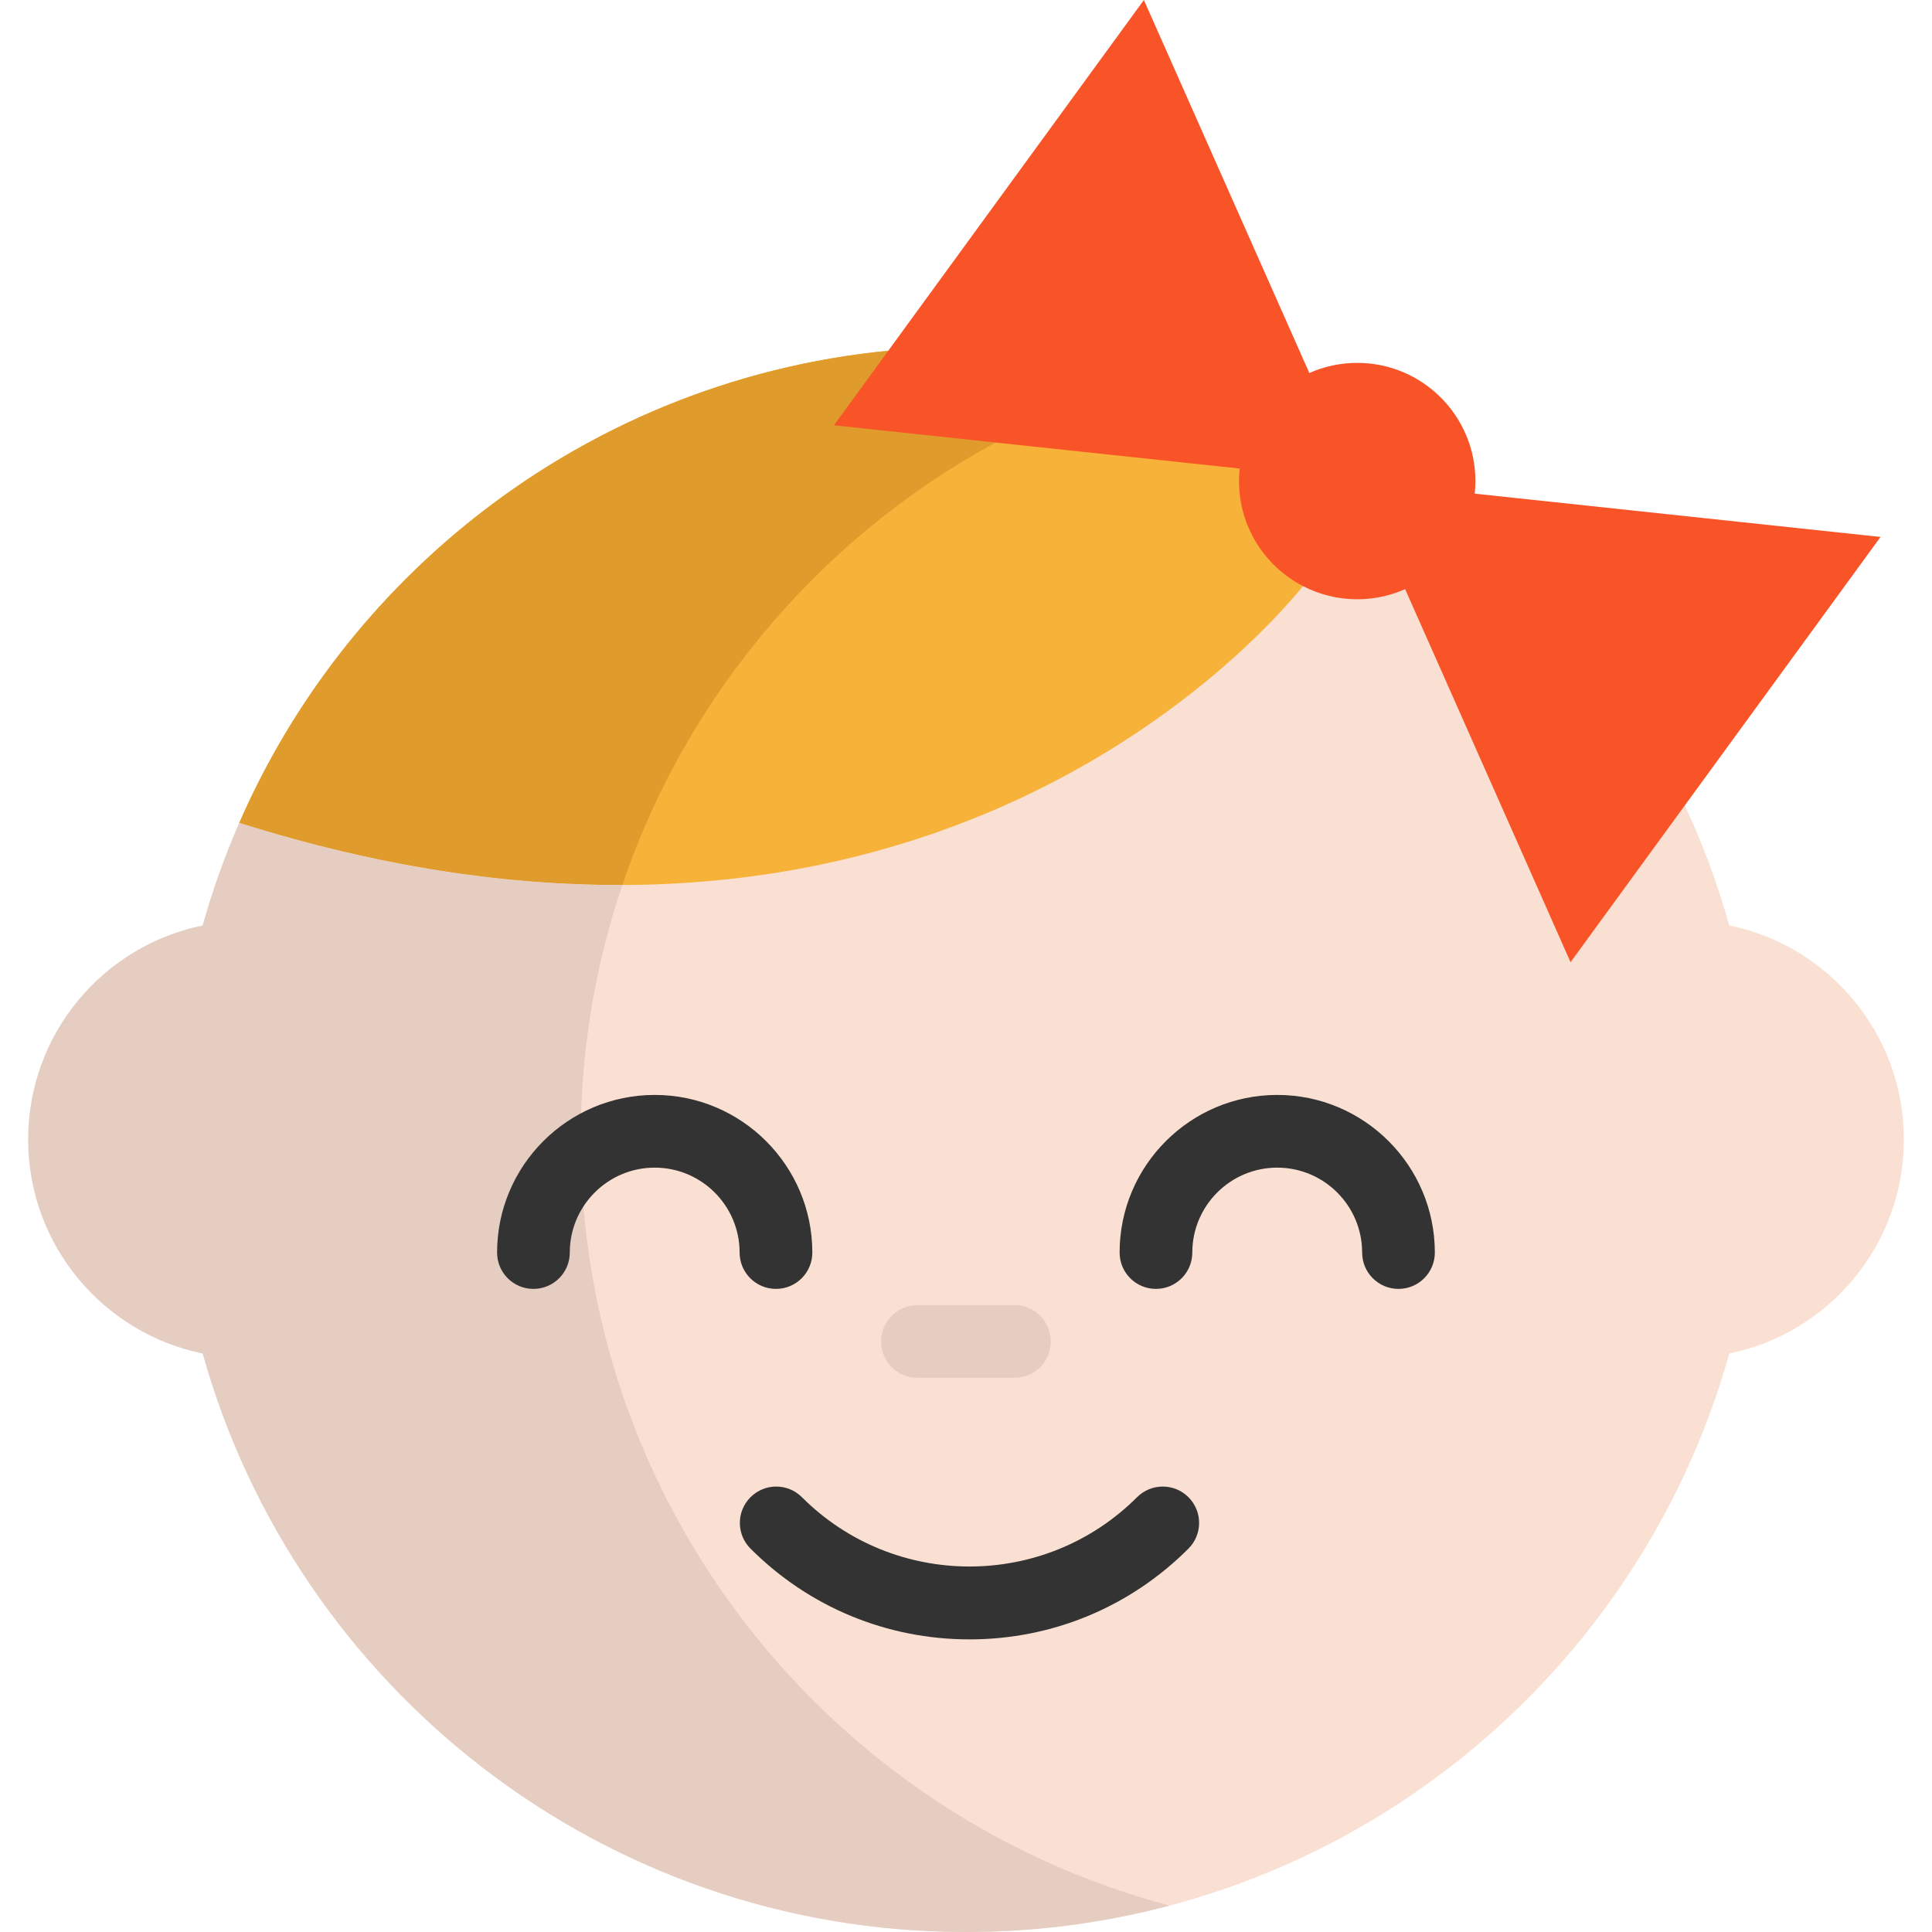 <?xml version="1.0" encoding="iso-8859-1"?>
<!-- Generator: Adobe Illustrator 19.0.0, SVG Export Plug-In . SVG Version: 6.00 Build 0)  -->
<svg version="1.1" id="Layer_1" xmlns="http://www.w3.org/2000/svg" xmlns:xlink="http://www.w3.org/1999/xlink" x="0px" y="0px"
	 viewBox="0 0 512 512" style="enable-background:new 0 0 512 512;" xml:space="preserve">
<path style="fill:#F9E0D2;" d="M458.264,245.255c-3.083-11.008-7.026-21.63-11.766-31.816l-32.51-47.011l-43.672-35.965
	c-3.879,1.721-12.177,2.569-16.698,2.569c-5.189,0-66.343-31.161-70.646-33.396c-12.832,15.799-42.452,174.289-219.566,118.44
	c-3.815,8.76-7.065,17.841-9.685,27.179c-5.048,18.047-7.745,37.07-7.745,56.722c0,19.652,2.697,38.675,7.745,56.722
	C78.474,447.147,159.652,512,256,512c96.335,0,177.526-64.853,202.277-153.301c26.396-5.395,46.266-28.733,46.266-56.722
	C504.544,273.976,484.66,250.625,458.264,245.255z"/>
<path style="fill:#F7B239;" d="M370.317,130.463c0,12.125-4.936,7.953-25.009,24.854c-12.832,15.799-104.787,118.607-281.901,62.759
	c29.774-68.244,94.742-117.605,171.99-125.12l-14.399,19.755l77.389-38.765C298.272,75.038,370.317,129.333,370.317,130.463z"/>
<path style="fill:#E09B2D;" d="M309.948,98.955c-68.077,18.047-122.589,69.412-145.016,135.575
	c-30.018,0.128-63.851-4.573-101.524-16.454C95.789,143.847,169.838,91.955,256,91.955C274.65,91.955,292.736,94.395,309.948,98.955
	z"/>
<path style="fill:#F95428;" d="M390.817,130.823c0.116-1.092,0.18-2.196,0.18-3.327c0-17.302-14.026-31.328-31.315-31.328
	c-4.521,0-8.811,0.951-12.691,2.685L303.14,0l-67.743,92.957l-14.399,19.755l107.535,11.457c-0.116,1.092-0.18,2.196-0.18,3.327
	c0,12.125,6.885,22.632,16.955,27.821c4.303,2.235,9.184,3.494,14.373,3.494c4.521,0,8.811-0.963,12.691-2.685l43.839,98.865
	l30.288-41.552l51.867-71.146L390.817,130.823z"/>
<path style="fill:#E5CDC1;" d="M161.618,358.699c-5.048-18.047-7.745-37.07-7.745-56.722c0-19.652,2.697-38.675,7.745-56.722
	c1.015-3.609,2.119-7.193,3.314-10.725c-30.018,0.128-63.851-4.573-101.524-16.454c-3.828,8.76-7.065,17.841-9.685,27.179v0.001
	v-0.001c-26.396,5.382-46.266,28.721-46.266,56.722c0,27.988,19.871,51.327,46.266,56.722l0,0l0,0
	C78.474,447.147,159.665,512,256,512c18.65,0,36.736-2.44,53.947-7C238.236,486.002,181.578,430.026,161.618,358.699z"/>
<g>
	<path style="fill:#333333;" d="M205.643,341.572c5.322,0,9.633-4.313,9.633-9.633c0-23.033-18.739-41.771-41.772-41.771
		s-41.771,18.738-41.771,41.771c0,5.32,4.312,9.633,9.633,9.633c5.322,0,9.633-4.313,9.633-9.633
		c0-12.409,10.095-22.504,22.504-22.504c12.409,0,22.505,10.095,22.505,22.504C196.009,337.259,200.321,341.572,205.643,341.572z"/>
	<path style="fill:#333333;" d="M338.478,290.168c-23.033,0-41.772,18.738-41.772,41.771c0,5.32,4.312,9.633,9.633,9.633
		s9.633-4.313,9.633-9.633c0-12.409,10.095-22.504,22.505-22.504c12.411,0,22.505,10.095,22.505,22.504
		c0,5.32,4.312,9.633,9.633,9.633c5.322,0,9.633-4.313,9.633-9.633C380.249,308.906,361.511,290.168,338.478,290.168z"/>
	<path style="fill:#333333;" d="M301.329,396.776c-24.486,24.486-64.326,24.486-88.812,0c-3.763-3.762-9.862-3.762-13.624,0
		s-3.762,9.862,0,13.623c15.511,15.511,36.12,24.054,58.031,24.054s42.52-8.542,58.031-24.054c3.762-3.762,3.762-9.862,0-13.623
		C311.191,393.014,305.092,393.014,301.329,396.776z"/>
</g>
<path style="fill:#E5CDC1;" d="M243.136,365.14h25.71c5.322,0,9.633-4.313,9.633-9.633c0-5.32-4.312-9.633-9.633-9.633h-25.71
	c-5.322,0-9.633,4.313-9.633,9.633C233.503,360.826,237.816,365.14,243.136,365.14z"/>
<g>
</g>
<g>
</g>
<g>
</g>
<g>
</g>
<g>
</g>
<g>
</g>
<g>
</g>
<g>
</g>
<g>
</g>
<g>
</g>
<g>
</g>
<g>
</g>
<g>
</g>
<g>
</g>
<g>
</g>
</svg>
